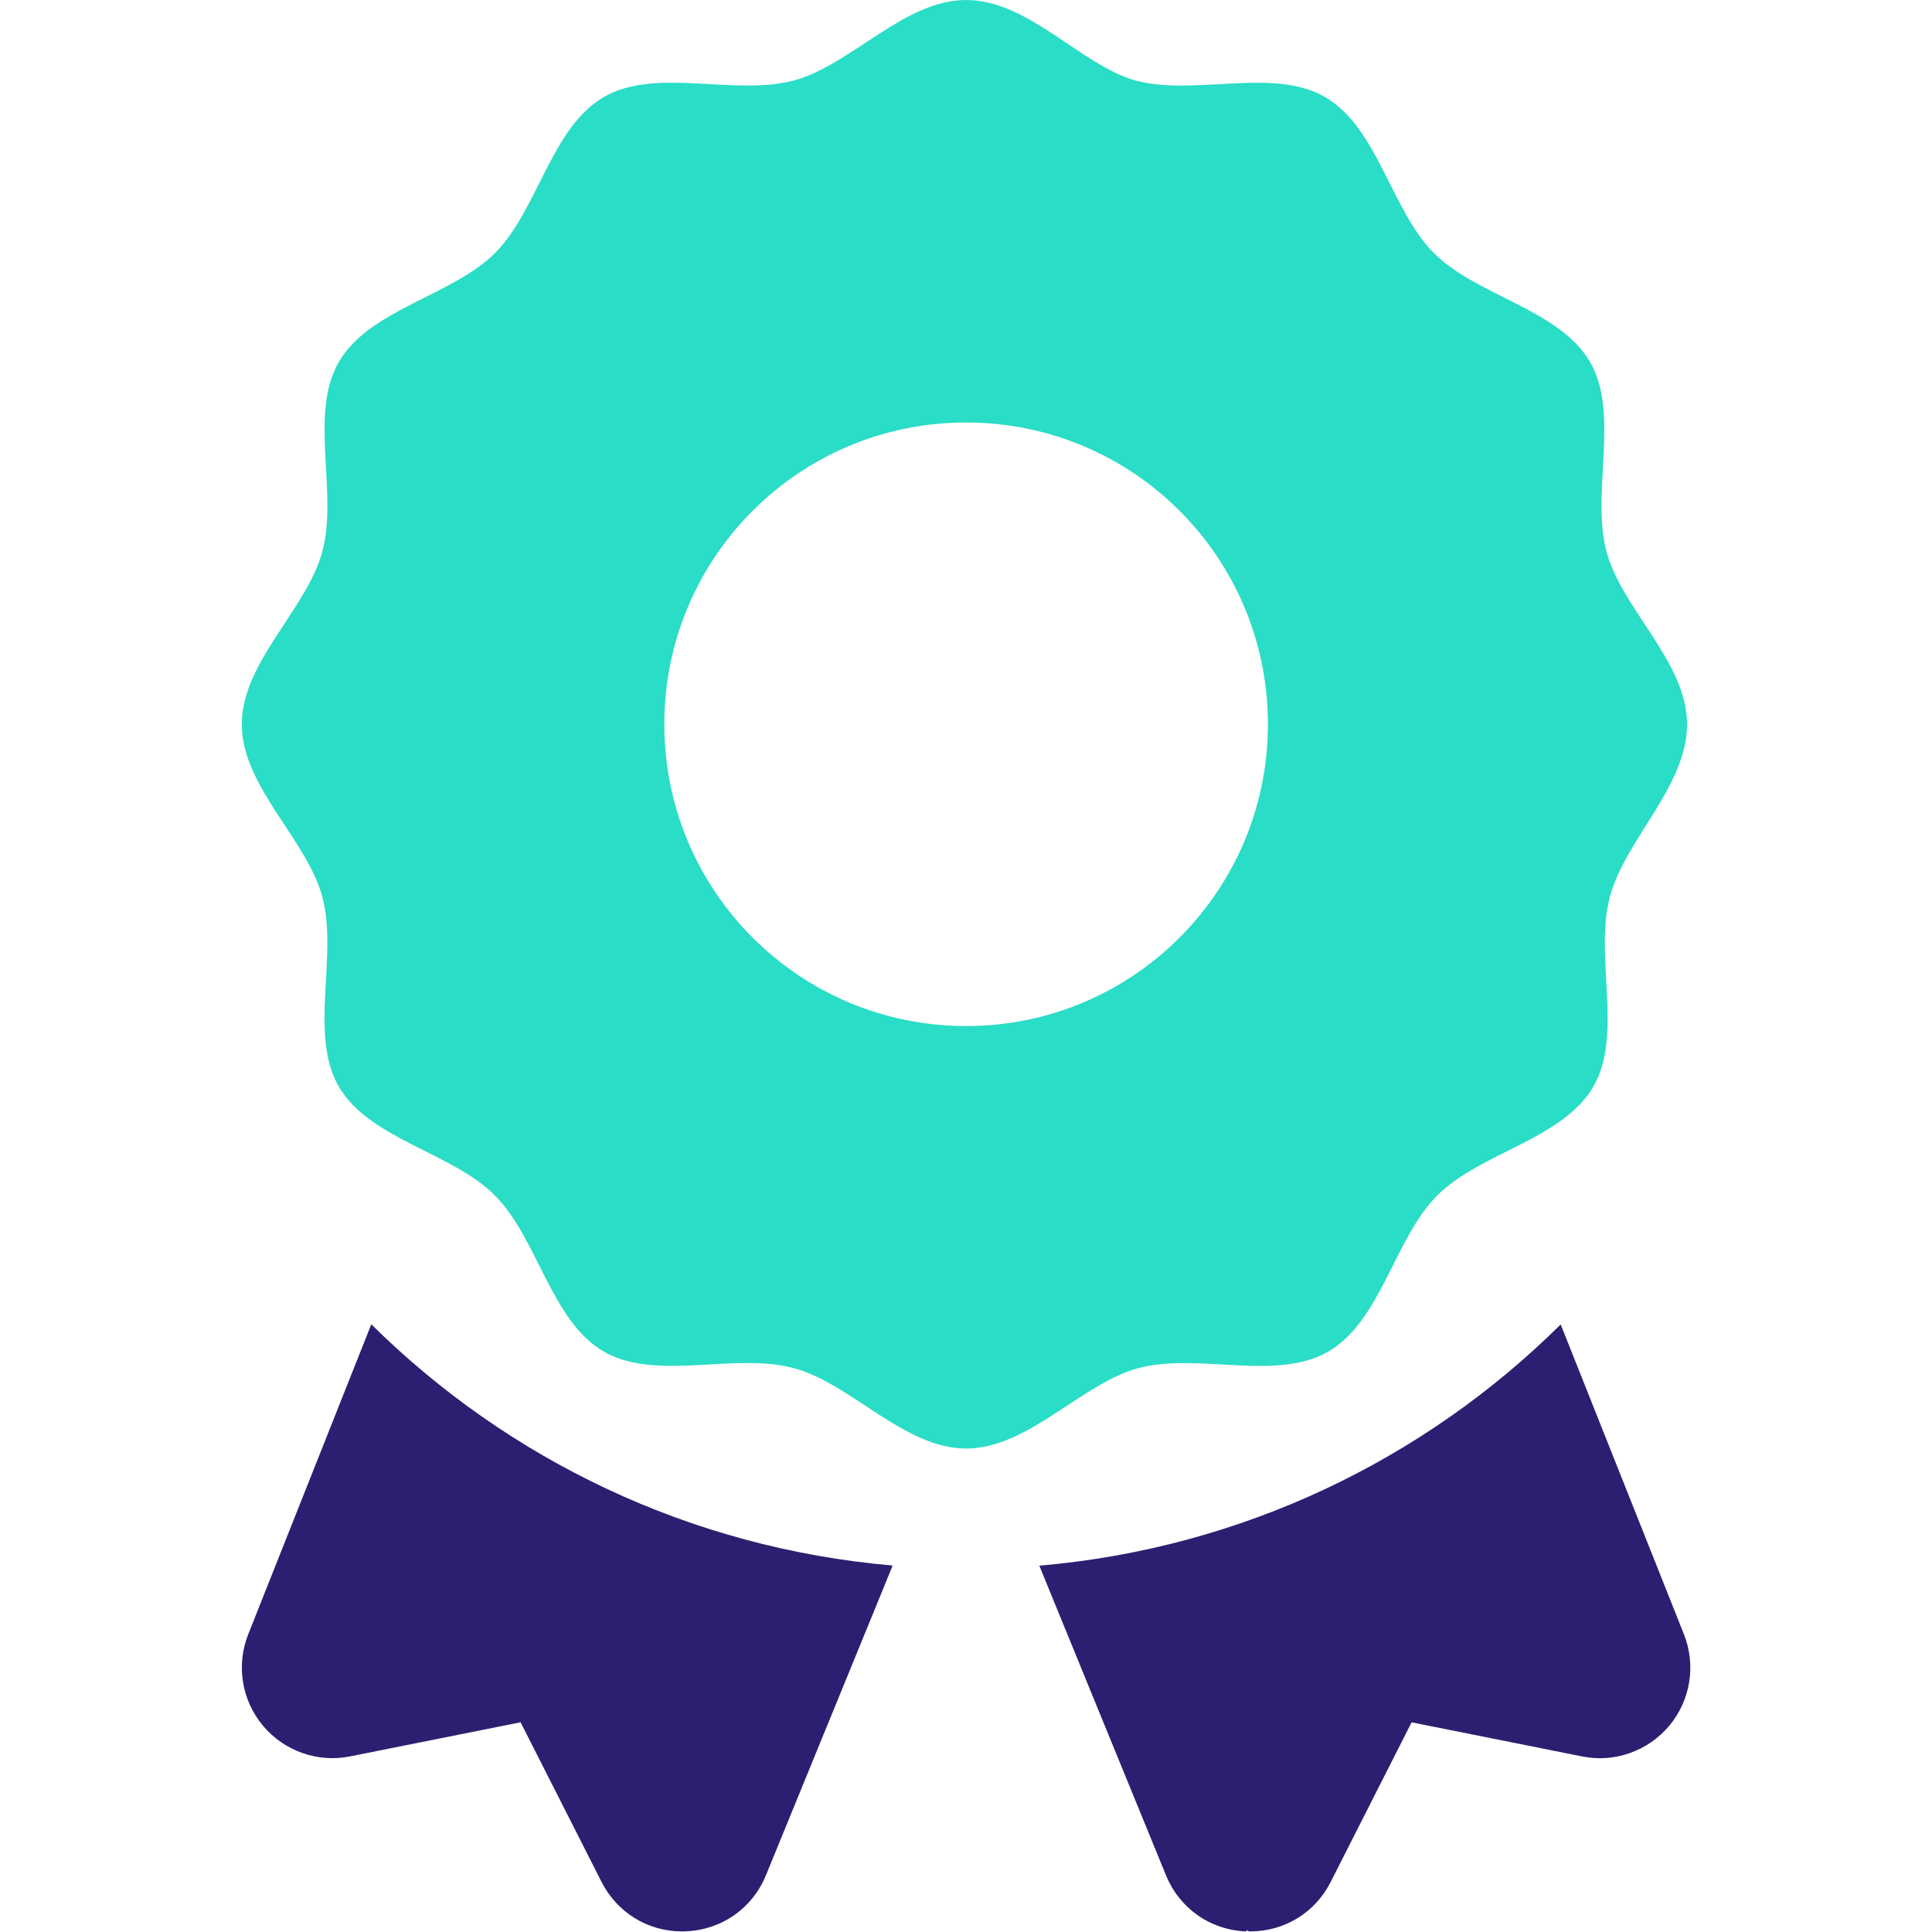 <?xml version="1.0" encoding="UTF-8" standalone="no"?>
<!DOCTYPE svg PUBLIC "-//W3C//DTD SVG 1.1//EN" "http://www.w3.org/Graphics/SVG/1.1/DTD/svg11.dtd">
<svg width="100%" height="100%" viewBox="0 0 2134 2134" version="1.1" xmlns="http://www.w3.org/2000/svg" xmlns:xlink="http://www.w3.org/1999/xlink" xml:space="preserve" xmlns:serif="http://www.serif.com/" style="fill-rule:evenodd;clip-rule:evenodd;strokeLinejoin:round;stroke-miterlimit:2;">
    <g id="Artboard1" transform="matrix(1.337,0,0,1,-0.1,0)">
        <rect x="0.075" y="0" width="1596.17" height="2134" style="fill:none;"/>
        <g transform="matrix(0.748,0,0,1,199.833,0)">
            <path d="M1200,1492.92C1258.25,1459.22 1273.04,1367.75 1320.33,1320.46C1367.62,1273.17 1459.08,1258.46 1492.79,1200.17C1526.04,1142.71 1493.48,1056.25 1511.01,990.628C1527.92,927.086 1596.25,868.753 1596.25,800.003C1596.25,731.253 1524.29,672.836 1507.33,609.461C1489.8,543.836 1522.38,457.378 1489.15,399.92C1455.45,341.67 1364.02,326.92 1316.73,279.628C1269.44,232.336 1254.69,140.878 1196.44,107.17C1138.98,73.924 1052.52,106.488 986.896,88.94C927.083,71.961 868.75,0.003 800,0.003C731.25,0.003 672.917,71.961 609.583,88.92C543.75,106.42 457.5,73.878 399.917,107.086C341.667,140.795 326.917,232.253 279.625,279.503C232.375,326.795 140.875,341.545 107.167,399.795C73.917,457.086 106.5,543.753 88.958,609.17C71.958,672.92 0.003,731.253 0.003,800.003C0.003,868.753 71.962,927.17 88.92,990.545C106.449,1056.17 73.857,1142.63 107.091,1200.09C140.833,1258.34 232.25,1272.92 279.5,1320.42C326.792,1367.71 341.542,1459.17 399.833,1492.92C457.292,1526.16 543.708,1493.58 609.333,1511.12C672.917,1527.92 731.25,1600 800,1600C868.75,1600 927.167,1528.05 990.583,1511.09C1056.25,1493.75 1142.5,1526.25 1200,1492.92ZM466.667,800.003C466.667,615.545 615.875,466.67 800,466.67C984.125,466.67 1133.33,615.545 1133.33,800.003C1133.33,984.045 984.125,1133.34 800,1133.34C615.875,1133.34 466.667,984.17 466.667,800.003Z" style="fill:rgb(42,221,198);fill-rule:nonzero;"/>
        </g>
        <g transform="matrix(0.748,0,0,1,199.833,0)">
            <path d="M1456.67,1462.92C1306.05,1612.21 1104.8,1710.05 880.838,1729.38L1020.75,2071.38C1035.73,2108.03 1069.67,2131.8 1109.26,2133.38C1110.84,2129.59 1108.76,2133.34 1113.76,2133.34C1151.65,2133.34 1185.55,2112.62 1202.71,2078.59L1292.01,1902.42L1480.3,1940.07C1516.11,1947.36 1553.09,1934.24 1576.63,1906.12C1600.2,1877.92 1606.32,1839.2 1592.78,1805.07L1456.67,1462.92ZM7.162,1805C-6.379,1839.12 -0.258,1877.84 23.308,1906.05C46.875,1934.17 83.85,1947.29 119.642,1940L307.933,1902.35L397.225,2078.47C414.417,2112.5 448.333,2133.34 486.25,2133.34C487.682,2133.34 489.017,2133.29 490.45,2133.22C530.033,2131.66 563.992,2107.88 578.95,2071.22L718.867,1729.22C495.075,1709.89 293.867,1612.06 143.033,1462.76L7.162,1805Z" style="fill:rgb(44,31,113);fill-rule:nonzero;"/>
        </g>
    </g>
</svg>
